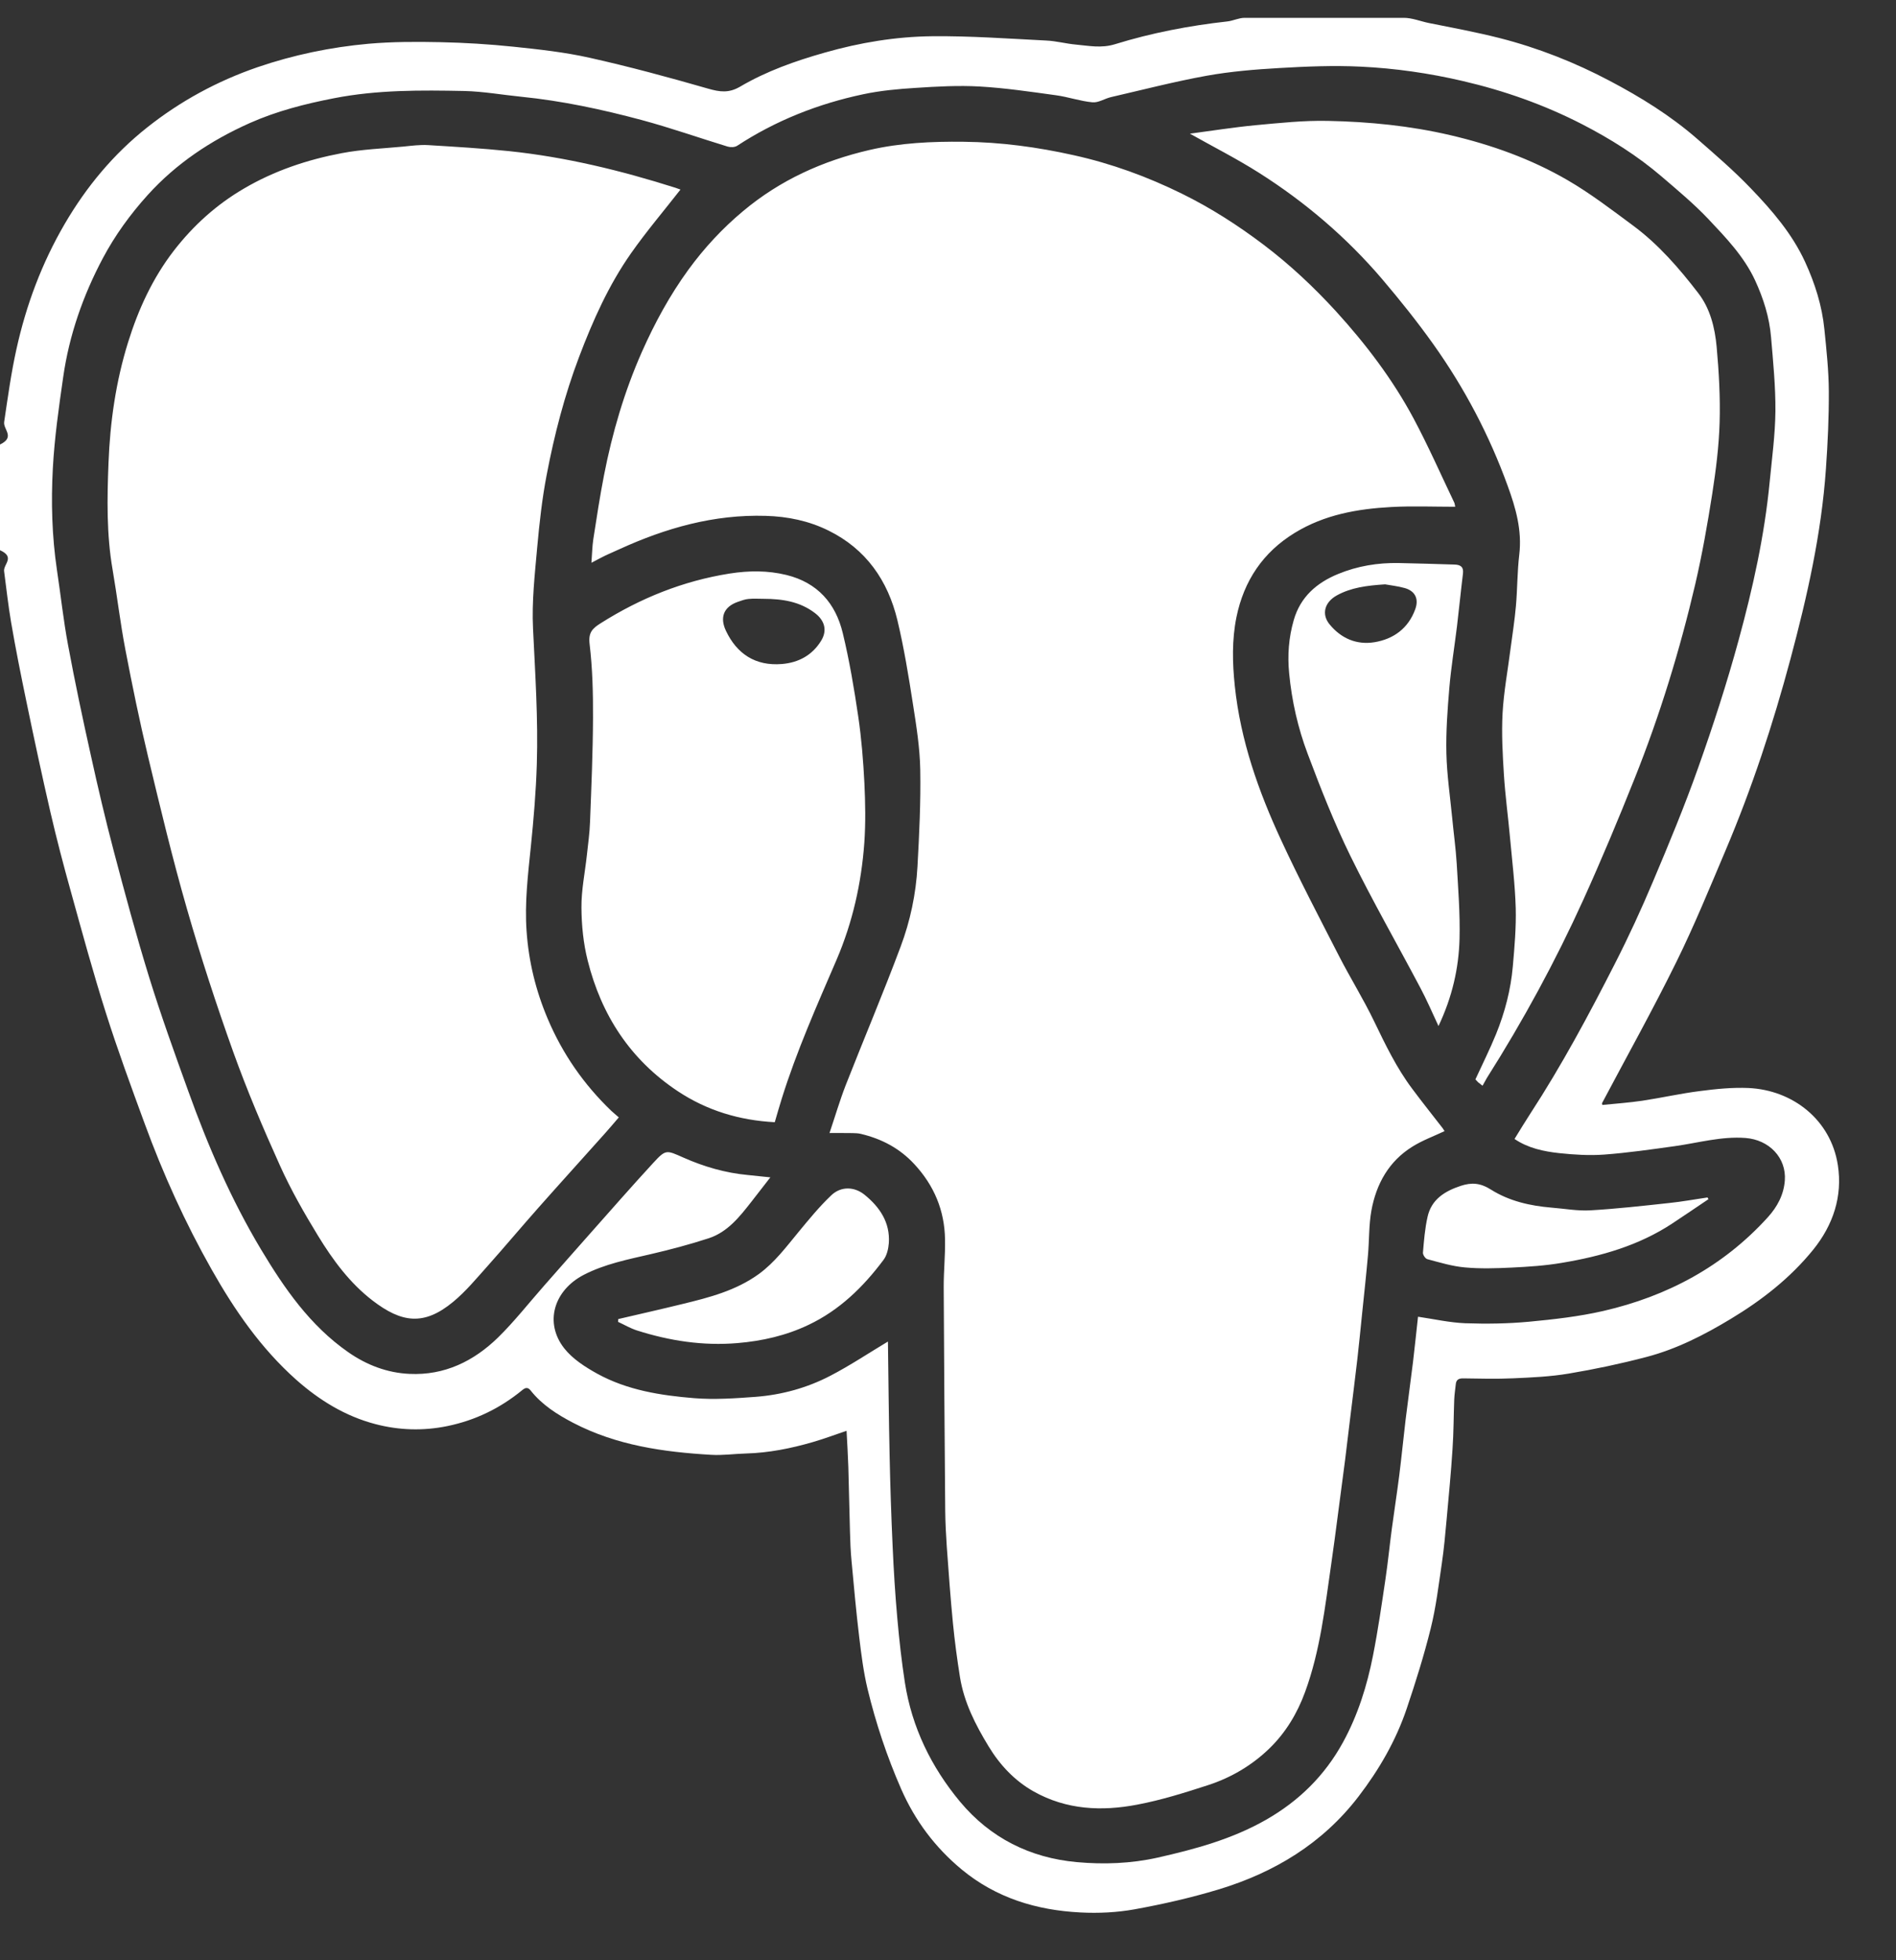 <?xml version="1.0" encoding="UTF-8"?>
<svg width="30px" height="31px" viewBox="0 0 30 31" version="1.1" xmlns="http://www.w3.org/2000/svg" xmlns:xlink="http://www.w3.org/1999/xlink">
    <rect x="0" y="0" width="30" height="31" fill="#333333" stroke="none"/>
    <!-- Generator: Sketch 60.1 (88133) - https://sketch.com -->
    <title>postgresql</title>
    <desc>Created with Sketch.</desc>
    <g id="OSS" stroke="none" stroke-width="1" fill="none" fill-rule="evenodd">
        <g id="Home---Marketing-Dark" transform="translate(-941, -994)" fill="#FFFFFF">
            <g id="postgresql" transform="translate(941, 994.282)">
                <path d="M29.08,18.144 C28.969,17.426 28.366,16.956 27.665,16.924 C27.412,16.913 27.154,16.939 26.901,16.972 C26.595,17.01 26.293,17.079 25.988,17.125 C25.778,17.156 25.564,17.171 25.353,17.192 L25.348,17.165 C25.741,16.423 26.151,15.689 26.522,14.936 C26.807,14.359 27.051,13.761 27.303,13.167 C27.72,12.184 28.054,11.171 28.33,10.14 C28.594,9.154 28.82,8.157 28.891,7.134 C28.92,6.725 28.939,6.315 28.937,5.906 C28.935,5.579 28.9,5.252 28.867,4.927 C28.83,4.554 28.718,4.201 28.562,3.861 C28.356,3.413 28.038,3.045 27.702,2.696 C27.434,2.416 27.138,2.162 26.846,1.907 C26.428,1.544 25.959,1.254 25.471,0.997 C24.917,0.704 24.335,0.475 23.728,0.32 C23.36,0.227 22.985,0.157 22.613,0.083 C22.479,0.056 22.345,7.54951657e-15 22.212,7.54951657e-15 L19.693,7.54951657e-15 C19.602,7.54951657e-15 19.512,0.047 19.42,0.057 C18.817,0.124 18.222,0.238 17.643,0.417 C17.427,0.484 17.229,0.442 17.023,0.423 C16.866,0.409 16.711,0.366 16.553,0.359 C15.953,0.329 15.351,0.285 14.751,0.291 C14.176,0.297 13.607,0.391 13.05,0.55 C12.584,0.682 12.128,0.843 11.711,1.088 C11.532,1.193 11.39,1.173 11.205,1.12 C10.584,0.941 9.958,0.772 9.327,0.631 C8.933,0.543 8.529,0.499 8.127,0.457 C7.742,0.417 7.354,0.393 6.967,0.385 C6.589,0.377 6.208,0.377 5.831,0.41 C5.232,0.464 4.643,0.586 4.071,0.782 C3.436,1.001 2.854,1.317 2.329,1.733 C1.796,2.155 1.368,2.67 1.025,3.257 C0.662,3.878 0.414,4.542 0.26,5.24 C0.176,5.618 0.123,6.006 0.066,6.39 C0.048,6.51 0.246,6.629 1.86517468e-14,6.748 L1.86517468e-14,8.419 C0.246,8.53 0.051,8.641 0.065,8.752 C0.1,9.02 0.13,9.29 0.175,9.556 C0.247,9.976 0.331,10.396 0.418,10.814 C0.539,11.398 0.664,11.982 0.798,12.563 C0.896,12.986 1.006,13.406 1.123,13.824 C1.3,14.463 1.474,15.103 1.675,15.735 C1.861,16.322 2.074,16.901 2.286,17.479 C2.579,18.28 2.929,19.054 3.35,19.797 C3.713,20.439 4.129,21.041 4.686,21.537 C5.054,21.863 5.463,22.114 5.939,22.239 C6.313,22.337 6.693,22.349 7.076,22.271 C7.52,22.18 7.913,21.989 8.262,21.703 C8.302,21.67 8.346,21.645 8.394,21.705 C8.574,21.934 8.816,22.087 9.069,22.219 C9.752,22.575 10.496,22.681 11.252,22.725 C11.435,22.736 11.62,22.709 11.805,22.704 C12.164,22.694 12.513,22.624 12.856,22.525 C13.036,22.473 13.212,22.407 13.395,22.345 C13.405,22.54 13.417,22.728 13.423,22.916 L13.449,23.94 C13.453,24.096 13.459,24.252 13.474,24.407 C13.511,24.808 13.547,25.208 13.595,25.607 C13.628,25.882 13.663,26.159 13.727,26.427 C13.858,26.969 14.034,27.496 14.258,28.008 C14.478,28.51 14.795,28.933 15.217,29.283 C15.763,29.734 16.403,29.927 17.094,29.962 C17.38,29.977 17.673,29.963 17.955,29.912 C18.401,29.831 18.845,29.73 19.279,29.599 C20.162,29.332 20.926,28.872 21.496,28.128 C21.821,27.704 22.087,27.245 22.258,26.739 C22.399,26.321 22.532,25.898 22.638,25.47 C22.722,25.133 22.763,24.785 22.814,24.44 C22.848,24.212 22.868,23.982 22.889,23.753 C22.923,23.38 22.959,23.007 22.983,22.633 C23.001,22.373 23,22.111 23.01,21.851 C23.013,21.771 23.026,21.692 23.034,21.613 C23.04,21.54 23.077,21.515 23.152,21.516 C23.415,21.52 23.679,21.527 23.942,21.515 C24.236,21.502 24.533,21.489 24.823,21.44 C25.235,21.371 25.646,21.284 26.05,21.178 C26.528,21.053 26.966,20.829 27.388,20.574 C27.879,20.278 28.327,19.929 28.69,19.481 C29.006,19.09 29.156,18.637 29.08,18.144 L29.08,18.144 Z M28.241,18.385 C28.225,18.61 28.122,18.803 27.972,18.968 C27.267,19.745 26.382,20.217 25.369,20.45 C24.985,20.538 24.588,20.583 24.194,20.62 C23.859,20.651 23.519,20.656 23.182,20.644 C22.935,20.634 22.69,20.578 22.437,20.541 C22.411,20.773 22.387,21.013 22.358,21.254 L22.24,22.174 C22.205,22.466 22.177,22.759 22.14,23.051 C22.104,23.334 22.06,23.616 22.022,23.899 C21.987,24.163 21.961,24.427 21.922,24.69 C21.862,25.094 21.804,25.498 21.725,25.898 C21.631,26.376 21.486,26.84 21.25,27.271 C20.962,27.797 20.553,28.199 20.033,28.496 C19.497,28.802 18.911,28.961 18.317,29.095 C17.896,29.189 17.463,29.205 17.037,29.166 C16.298,29.099 15.668,28.783 15.191,28.211 C14.736,27.664 14.429,27.037 14.318,26.328 C14.266,25.991 14.228,25.651 14.198,25.311 C14.164,24.933 14.141,24.554 14.124,24.175 C14.102,23.694 14.086,23.213 14.076,22.731 C14.063,22.14 14.058,21.548 14.05,20.956 L14.049,20.934 C13.748,21.114 13.452,21.312 13.138,21.475 C12.771,21.666 12.372,21.776 11.958,21.808 C11.634,21.832 11.306,21.855 10.983,21.829 C10.454,21.786 9.926,21.703 9.452,21.443 C9.26,21.337 9.06,21.209 8.927,21.04 C8.61,20.635 8.762,20.123 9.24,19.877 C9.571,19.707 9.932,19.636 10.29,19.553 C10.601,19.481 10.911,19.399 11.215,19.3 C11.515,19.201 11.705,18.958 11.892,18.719 L12.189,18.337 C12.065,18.324 11.948,18.311 11.832,18.3 C11.478,18.267 11.14,18.169 10.817,18.026 C10.541,17.904 10.537,17.891 10.334,18.111 C9.996,18.478 9.667,18.854 9.335,19.228 C9.091,19.502 8.849,19.779 8.606,20.054 C8.366,20.326 8.141,20.614 7.882,20.868 C7.497,21.244 7.034,21.471 6.48,21.445 C6.126,21.429 5.801,21.305 5.509,21.101 C4.906,20.681 4.5,20.094 4.13,19.477 C3.656,18.686 3.292,17.844 2.981,16.979 C2.765,16.381 2.549,15.782 2.361,15.176 C2.157,14.516 1.977,13.849 1.801,13.181 C1.668,12.678 1.549,12.17 1.437,11.661 C1.308,11.083 1.185,10.503 1.077,9.92 C1.003,9.527 0.961,9.128 0.901,8.732 C0.822,8.199 0.807,7.66 0.836,7.125 C0.862,6.642 0.931,6.16 1,5.681 C1.095,5.017 1.314,4.391 1.628,3.8 C1.821,3.438 2.06,3.109 2.336,2.803 C2.79,2.301 3.339,1.938 3.95,1.665 C4.377,1.475 4.828,1.36 5.287,1.271 C5.97,1.138 6.658,1.143 7.346,1.157 C7.647,1.164 7.947,1.218 8.248,1.248 C8.895,1.313 9.53,1.449 10.156,1.617 C10.613,1.74 11.06,1.898 11.513,2.036 C11.559,2.05 11.625,2.048 11.663,2.024 C12.276,1.623 12.947,1.359 13.661,1.208 C13.931,1.151 14.211,1.125 14.488,1.108 C14.824,1.086 15.164,1.067 15.499,1.086 C15.903,1.109 16.305,1.169 16.706,1.224 C16.901,1.25 17.091,1.318 17.286,1.336 C17.38,1.345 17.479,1.277 17.578,1.254 C18.082,1.138 18.583,1.008 19.092,0.916 C19.47,0.848 19.857,0.816 20.241,0.794 C20.67,0.769 21.103,0.751 21.532,0.772 C22.074,0.798 22.612,0.875 23.144,0.999 C23.802,1.152 24.433,1.374 25.034,1.683 C25.482,1.914 25.908,2.181 26.292,2.51 C26.544,2.726 26.801,2.94 27.029,3.18 C27.309,3.477 27.595,3.773 27.771,4.153 C27.903,4.44 27.997,4.736 28.023,5.05 C28.056,5.44 28.095,5.832 28.092,6.222 C28.088,6.596 28.037,6.969 28.001,7.341 C27.919,8.191 27.734,9.022 27.51,9.841 C27.325,10.519 27.108,11.189 26.873,11.85 C26.657,12.461 26.408,13.06 26.156,13.656 C25.97,14.097 25.769,14.534 25.551,14.96 C25.139,15.768 24.71,16.568 24.214,17.329 C24.129,17.46 24.047,17.595 23.964,17.73 C24.18,17.876 24.425,17.927 24.672,17.954 C24.907,17.979 25.147,17.994 25.381,17.977 C25.757,17.949 26.131,17.895 26.504,17.843 C26.874,17.791 27.237,17.686 27.616,17.714 C27.995,17.742 28.267,18.03 28.241,18.385 L28.241,18.385 Z M22.828,17.561 C22.667,17.353 22.502,17.147 22.345,16.936 C22.097,16.606 21.92,16.237 21.741,15.866 C21.572,15.515 21.364,15.182 21.186,14.835 C20.875,14.228 20.558,13.624 20.272,13.006 C19.912,12.23 19.628,11.426 19.538,10.566 C19.5,10.202 19.491,9.839 19.564,9.478 C19.682,8.903 19.983,8.452 20.488,8.144 C20.957,7.857 21.48,7.765 22.015,7.736 C22.347,7.718 22.681,7.732 23.026,7.732 L23.014,7.674 C22.8,7.226 22.599,6.77 22.365,6.332 C22.034,5.715 21.61,5.158 21.139,4.641 C20.789,4.259 20.411,3.904 19.996,3.59 C19.589,3.282 19.159,3.006 18.701,2.781 C18.154,2.512 17.585,2.304 16.987,2.172 C16.413,2.044 15.836,1.966 15.247,1.96 C14.745,1.954 14.246,1.977 13.757,2.09 C13.019,2.261 12.344,2.565 11.756,3.058 C11.428,3.332 11.142,3.641 10.891,3.985 C10.597,4.389 10.36,4.825 10.157,5.282 C9.879,5.91 9.688,6.563 9.557,7.234 C9.492,7.569 9.44,7.906 9.388,8.244 C9.37,8.362 9.369,8.483 9.358,8.618 C9.449,8.571 9.514,8.534 9.581,8.502 L9.799,8.404 C10.535,8.068 11.297,7.851 12.117,7.876 C12.465,7.886 12.798,7.955 13.108,8.108 C13.702,8.4 14.049,8.898 14.2,9.529 C14.304,9.964 14.376,10.407 14.445,10.85 C14.499,11.195 14.555,11.544 14.561,11.893 C14.57,12.402 14.545,12.912 14.517,13.421 C14.493,13.855 14.403,14.282 14.251,14.687 C13.976,15.423 13.669,16.147 13.382,16.878 C13.288,17.12 13.215,17.37 13.125,17.636 C13.263,17.636 13.376,17.635 13.488,17.637 C13.531,17.638 13.576,17.639 13.619,17.649 C13.948,17.727 14.234,17.876 14.468,18.129 C14.781,18.467 14.945,18.86 14.953,19.316 C14.958,19.569 14.931,19.822 14.932,20.074 C14.938,21.251 14.946,22.428 14.956,23.605 C14.958,23.797 14.968,23.99 14.981,24.182 C15.01,24.584 15.039,24.986 15.078,25.387 C15.106,25.672 15.144,25.956 15.189,26.238 C15.253,26.639 15.435,26.995 15.642,27.335 C15.82,27.628 16.051,27.877 16.356,28.049 C16.875,28.34 17.432,28.365 17.995,28.257 C18.375,28.185 18.748,28.068 19.117,27.948 C19.48,27.83 19.809,27.636 20.085,27.369 C20.343,27.119 20.527,26.813 20.65,26.476 C20.89,25.822 20.965,25.134 21.064,24.45 C21.102,24.195 21.134,23.938 21.168,23.682 C21.206,23.39 21.245,23.099 21.283,22.808 C21.31,22.59 21.335,22.373 21.362,22.156 C21.4,21.844 21.44,21.532 21.476,21.22 C21.504,20.979 21.527,20.737 21.552,20.495 C21.584,20.186 21.618,19.877 21.645,19.568 C21.666,19.333 21.658,19.094 21.699,18.864 C21.776,18.441 21.975,18.082 22.35,17.85 C22.507,17.752 22.683,17.688 22.857,17.606 L22.828,17.561 L22.828,17.561 Z M8.665,15.826 C8.477,15.383 8.365,14.922 8.332,14.444 C8.3,13.995 8.354,13.548 8.4,13.101 C8.444,12.669 8.481,12.234 8.494,11.799 C8.516,11.085 8.468,10.371 8.434,9.657 C8.413,9.232 8.462,8.801 8.5,8.375 C8.535,7.991 8.577,7.606 8.65,7.228 C8.771,6.594 8.933,5.968 9.163,5.362 C9.381,4.787 9.631,4.227 9.985,3.723 C10.228,3.377 10.503,3.054 10.767,2.716 L10.689,2.688 C9.828,2.415 8.954,2.202 8.055,2.108 C7.63,2.064 7.203,2.039 6.777,2.013 C6.646,2.005 6.513,2.023 6.382,2.036 C6.057,2.067 5.728,2.079 5.408,2.14 C4.864,2.243 4.341,2.417 3.858,2.701 C3.423,2.955 3.059,3.285 2.753,3.679 C2.416,4.115 2.189,4.608 2.026,5.133 C1.833,5.753 1.742,6.391 1.717,7.035 C1.695,7.599 1.684,8.167 1.782,8.729 C1.854,9.147 1.903,9.57 1.983,9.987 C2.092,10.555 2.208,11.122 2.343,11.685 C2.536,12.49 2.729,13.296 2.958,14.091 C3.177,14.853 3.424,15.609 3.691,16.355 C3.91,16.964 4.163,17.561 4.43,18.151 C4.603,18.535 4.814,18.904 5.034,19.264 C5.268,19.646 5.535,20.009 5.896,20.286 C6.353,20.636 6.706,20.69 7.17,20.306 C7.369,20.142 7.537,19.938 7.71,19.745 C7.984,19.438 8.249,19.122 8.523,18.813 C8.871,18.42 9.224,18.032 9.573,17.641 C9.647,17.558 9.719,17.473 9.791,17.389 L9.672,17.285 C9.237,16.867 8.9,16.383 8.665,15.826 L8.665,15.826 Z M21.867,4.129 C22.151,4.463 22.426,4.806 22.68,5.163 C23.172,5.854 23.565,6.6 23.854,7.397 C23.983,7.749 24.085,8.104 24.039,8.489 C24.007,8.759 24.01,9.032 23.986,9.303 C23.966,9.528 23.931,9.753 23.901,9.977 C23.858,10.316 23.794,10.654 23.775,10.995 C23.757,11.318 23.776,11.646 23.796,11.97 C23.817,12.3 23.862,12.628 23.892,12.958 C23.926,13.331 23.972,13.704 23.983,14.078 C23.991,14.385 23.964,14.694 23.937,15.001 C23.905,15.37 23.811,15.728 23.672,16.071 C23.574,16.312 23.456,16.546 23.345,16.788 L23.39,16.835 L23.458,16.888 L23.526,16.766 C24.101,15.859 24.613,14.917 25.056,13.94 C25.341,13.31 25.608,12.672 25.864,12.03 C26.263,11.031 26.579,10.003 26.824,8.955 C26.933,8.485 27.017,8.008 27.092,7.53 C27.15,7.157 27.198,6.779 27.209,6.402 C27.221,6.003 27.198,5.6 27.162,5.201 C27.134,4.9 27.06,4.597 26.871,4.353 C26.568,3.959 26.241,3.582 25.838,3.284 C25.499,3.033 25.162,2.775 24.798,2.564 C24.221,2.23 23.597,2.007 22.945,1.855 C22.309,1.707 21.664,1.643 21.015,1.63 C20.632,1.621 20.248,1.663 19.866,1.698 C19.52,1.731 19.176,1.786 18.828,1.832 C19.202,2.042 19.57,2.229 19.918,2.449 C20.649,2.912 21.304,3.47 21.867,4.129 L21.867,4.129 Z M12.369,17.094 C12.605,16.338 12.927,15.616 13.239,14.891 C13.491,14.302 13.63,13.682 13.676,13.045 C13.698,12.731 13.692,12.413 13.677,12.098 C13.659,11.748 13.631,11.397 13.58,11.051 C13.515,10.608 13.44,10.165 13.335,9.73 C13.222,9.259 12.935,8.932 12.445,8.811 C12.146,8.738 11.849,8.741 11.546,8.788 C10.808,8.905 10.132,9.177 9.503,9.575 C9.376,9.655 9.307,9.72 9.329,9.901 C9.375,10.286 9.385,10.677 9.383,11.066 C9.381,11.616 9.357,12.165 9.336,12.715 C9.33,12.894 9.304,13.072 9.285,13.25 C9.255,13.523 9.198,13.796 9.2,14.069 C9.202,14.349 9.23,14.637 9.299,14.909 C9.515,15.771 9.973,16.477 10.725,16.975 C11.187,17.281 11.698,17.435 12.259,17.465 C12.297,17.336 12.331,17.214 12.369,17.094 Z M11.487,9.695 C11.388,9.488 11.445,9.316 11.674,9.236 C11.73,9.216 11.787,9.195 11.845,9.19 C11.925,9.182 12.006,9.188 12.087,9.188 C12.377,9.189 12.657,9.23 12.897,9.415 C13.051,9.533 13.092,9.691 12.992,9.852 C12.851,10.081 12.635,10.197 12.371,10.219 C11.953,10.253 11.66,10.059 11.487,9.695 Z M23.054,9.619 C23.087,9.343 23.114,9.066 23.148,8.79 C23.162,8.678 23.104,8.648 23.01,8.646 C22.717,8.638 22.424,8.627 22.131,8.622 C21.801,8.616 21.479,8.669 21.173,8.795 C20.834,8.934 20.575,9.158 20.47,9.527 C20.391,9.803 20.37,10.078 20.398,10.366 C20.44,10.805 20.537,11.231 20.691,11.639 C20.896,12.185 21.111,12.731 21.367,13.254 C21.715,13.963 22.108,14.648 22.477,15.346 C22.576,15.532 22.659,15.726 22.761,15.944 C22.977,15.488 23.082,15.032 23.094,14.561 C23.104,14.165 23.072,13.768 23.049,13.372 C23.034,13.129 23,12.888 22.977,12.646 C22.944,12.309 22.894,11.972 22.886,11.634 C22.878,11.291 22.903,10.945 22.932,10.602 C22.96,10.273 23.014,9.947 23.054,9.619 L23.054,9.619 Z M22.393,9.353 C22.284,9.654 22.051,9.824 21.749,9.874 C21.467,9.92 21.221,9.816 21.037,9.591 C20.907,9.432 20.957,9.242 21.152,9.134 C21.377,9.01 21.624,8.978 21.916,8.959 C21.995,8.974 22.114,8.986 22.228,9.018 C22.392,9.065 22.453,9.189 22.393,9.353 Z M13.682,18.614 C13.521,18.482 13.308,18.475 13.155,18.619 C12.965,18.799 12.798,19.004 12.631,19.206 C12.438,19.44 12.257,19.683 12.008,19.865 C11.645,20.128 11.223,20.237 10.798,20.34 C10.46,20.423 10.121,20.499 9.783,20.578 L9.779,20.622 C9.879,20.668 9.976,20.726 10.081,20.759 C10.598,20.923 11.123,21.004 11.669,20.958 C12.062,20.925 12.438,20.839 12.793,20.67 C13.283,20.438 13.659,20.071 13.979,19.643 C14.033,19.572 14.057,19.467 14.064,19.375 C14.085,19.05 13.92,18.808 13.682,18.614 L13.682,18.614 Z M26.408,18.743 C25.993,18.788 25.576,18.835 25.16,18.859 C24.959,18.87 24.754,18.832 24.551,18.816 C24.211,18.788 23.878,18.712 23.59,18.53 C23.424,18.425 23.285,18.414 23.108,18.473 C22.855,18.558 22.649,18.688 22.588,18.961 C22.546,19.147 22.531,19.338 22.515,19.528 C22.512,19.561 22.553,19.623 22.585,19.631 C22.78,19.683 22.976,19.743 23.176,19.761 C23.421,19.784 23.67,19.776 23.917,19.764 C24.183,19.751 24.451,19.734 24.713,19.689 C25.332,19.586 25.93,19.416 26.461,19.066 C26.653,18.939 26.843,18.81 27.033,18.682 L27.017,18.655 C26.814,18.685 26.612,18.722 26.408,18.743 L26.408,18.743 Z" id="Shape"></path>
            </g>
        </g>
    </g>
</svg>